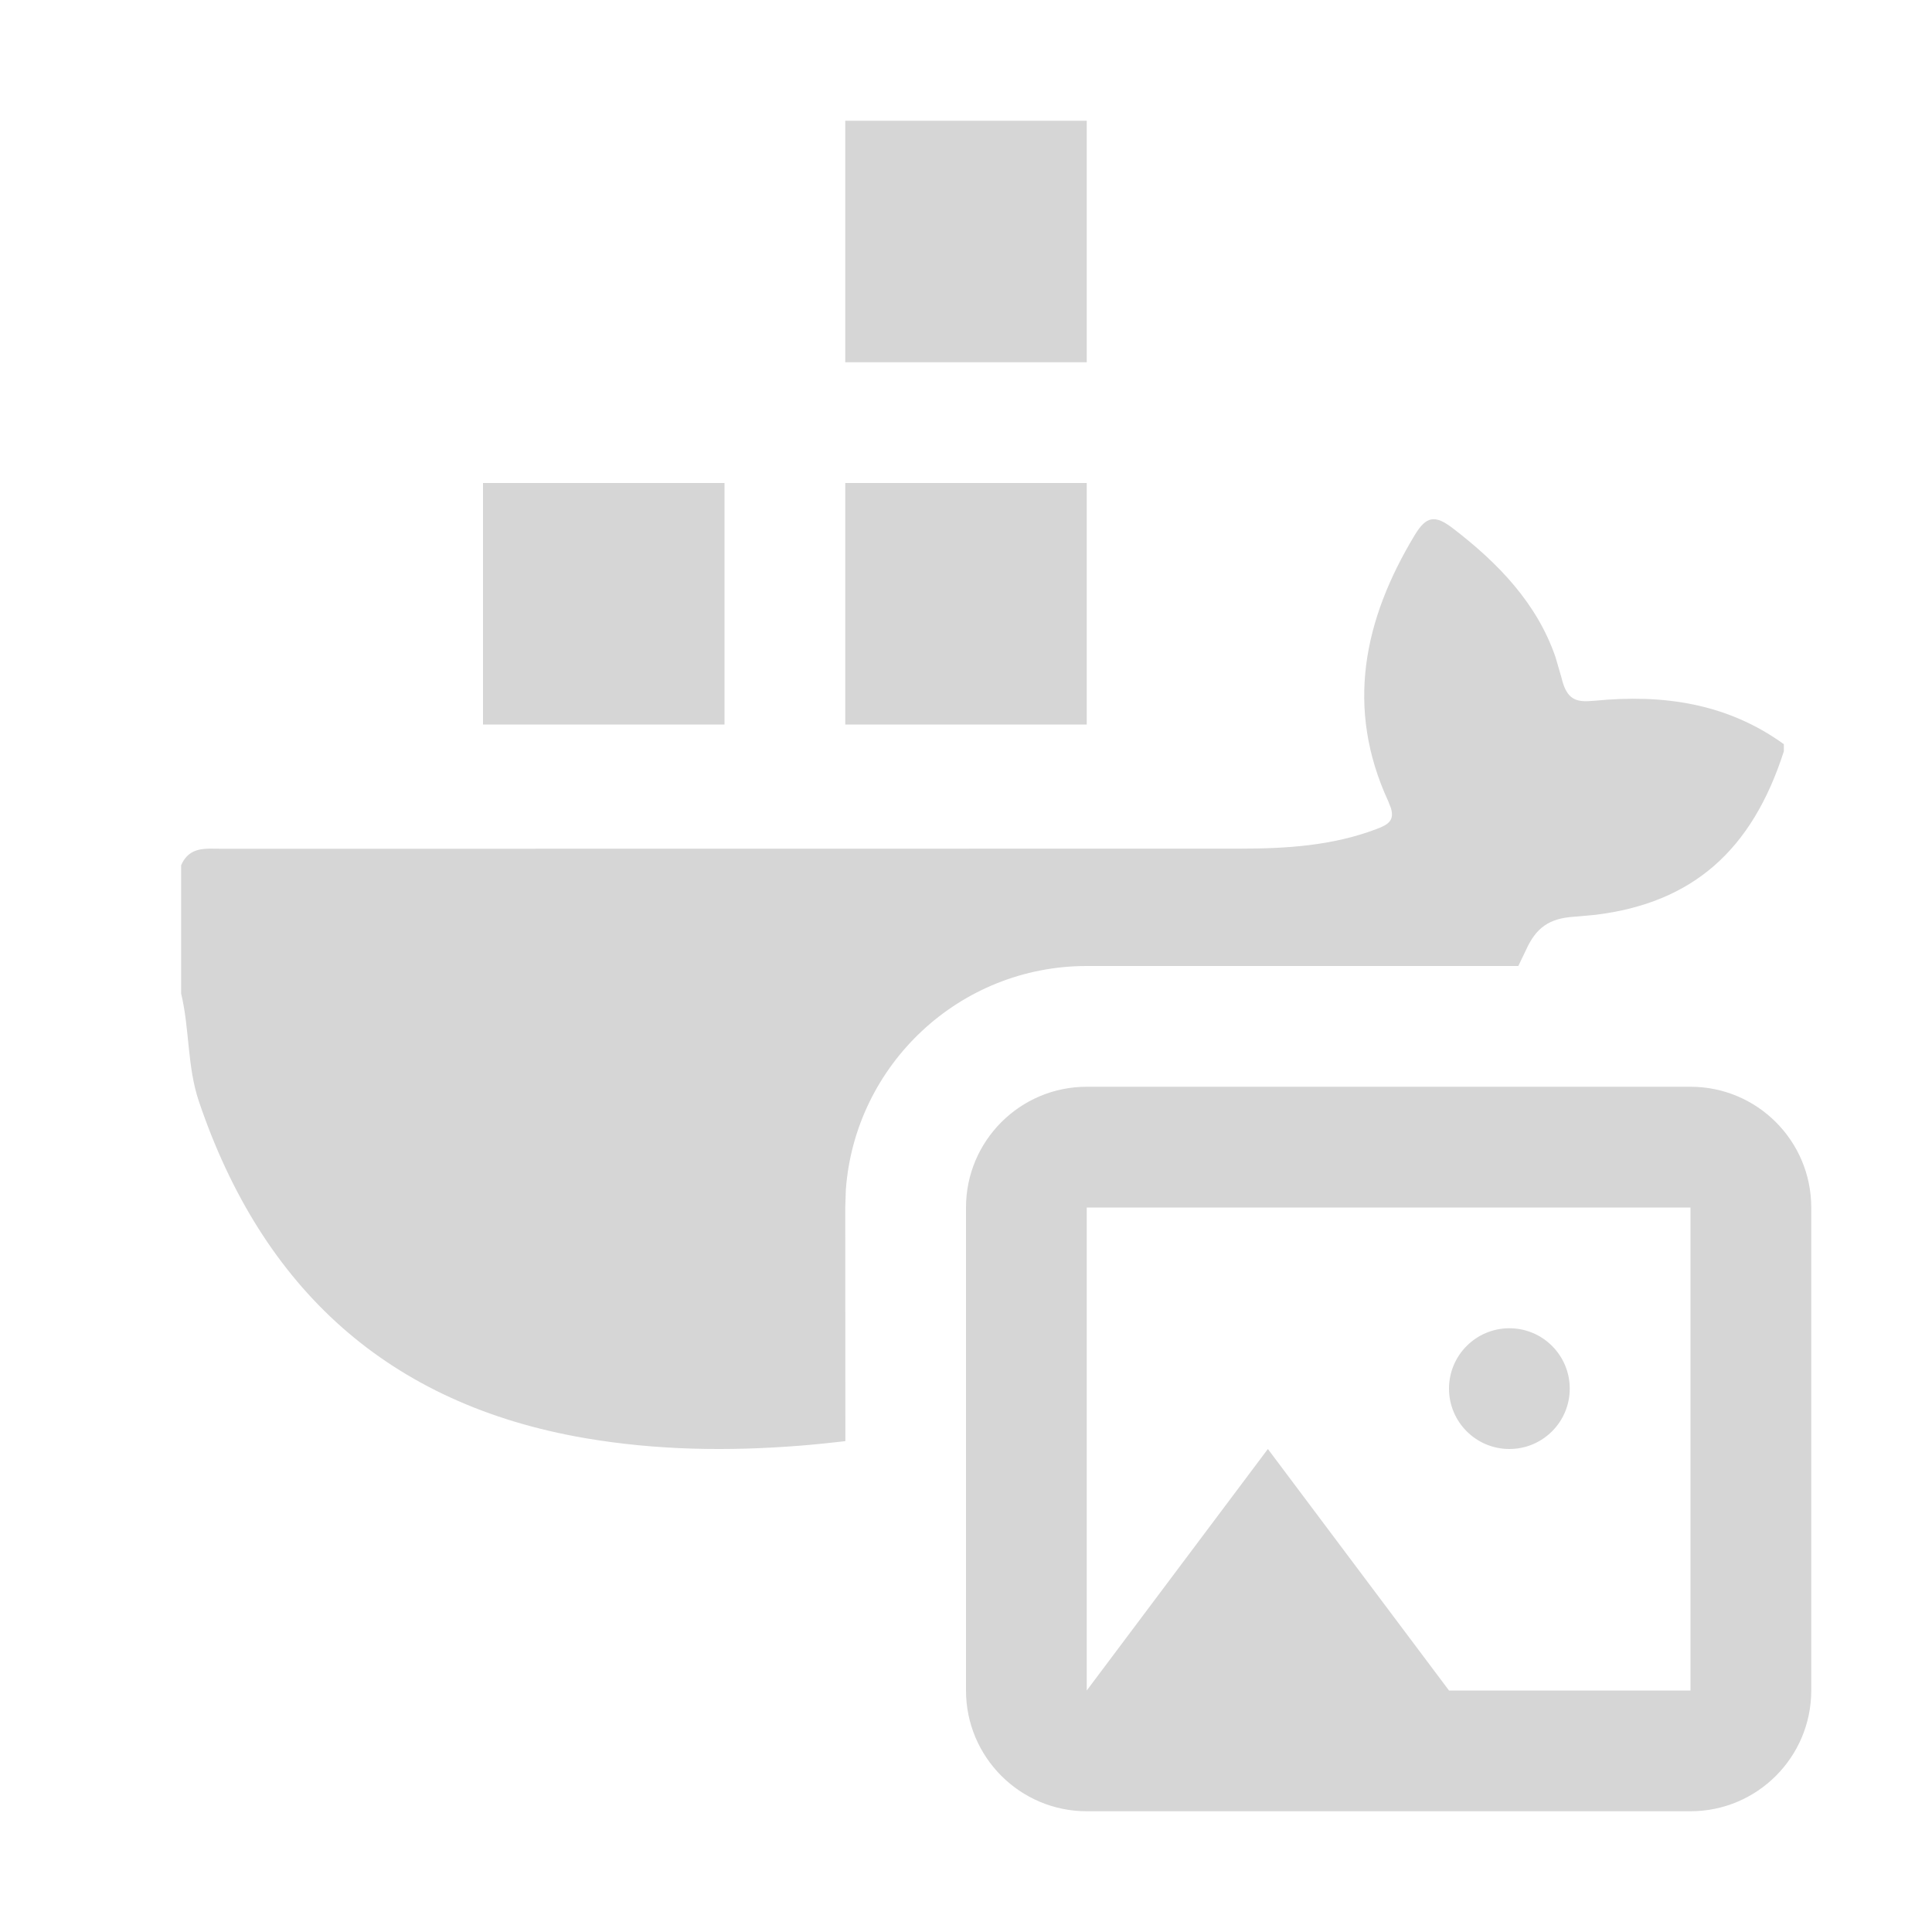 <?xml version="1.0" encoding="UTF-8"?>
<svg width="16px" height="16px" viewBox="0 0 16 16" version="1.1" xmlns="http://www.w3.org/2000/svg" xmlns:xlink="http://www.w3.org/1999/xlink">
    <title>docker_image</title>
    <g id="docker_image" stroke="none" stroke-width="1" fill="none" fill-rule="evenodd">
        <path d="M14,9 C14.552,9 15,9.448 15,10 L15,14 C15,14.552 14.552,15 14,15 L9,15 C8.448,15 8,14.552 8,14 L8,10 C8,9.448 8.448,9 9,9 L14,9 Z M10.5,12 L12,14 L14,14 L14,10 L9,10 L9,14 L10.5,12 Z M12.5,11 C12.776,11 13,11.224 13,11.5 C13,11.776 12.776,12 12.5,12 C12.224,12 12,11.776 12,11.5 C12,11.224 12.224,11 12.5,11 Z M12.033,4.376 C12.41,4.665 12.728,4.997 12.881,5.439 L12.931,5.61 C12.969,5.773 13.033,5.81 13.147,5.807 L13.209,5.803 C13.77,5.748 14.303,5.823 14.773,6.163 L14.773,6.222 C14.51,7.042 14.018,7.477 13.214,7.576 L13.036,7.592 C12.832,7.605 12.721,7.681 12.637,7.869 L12.574,8 L9,8 C7.946,8 7.082,8.816 7.005,9.851 L7,10 L7.001,11.935 C6.879,11.949 6.756,11.962 6.632,11.972 C6.029,12.02 5.437,12.011 4.845,11.91 C3.215,11.63 2.172,10.672 1.647,9.121 C1.549,8.83 1.571,8.522 1.5,8.228 L1.5,7.166 C1.55,7.05 1.637,7.03 1.732,7.028 L1.848,7.029 L10.271,7.028 C10.654,7.028 11.035,7.004 11.399,6.866 C11.499,6.829 11.549,6.794 11.519,6.692 L11.497,6.636 C11.14,5.862 11.293,5.132 11.717,4.43 C11.812,4.274 11.884,4.261 12.033,4.376 Z M6,4 L6,6 L4,6 L4,4 L6,4 Z M9,4 L9,6 L7,6 L7,4 L9,4 Z M9,1 L9,3 L7,3 L7,1 L9,1 Z" id="Shape" fill="#D6D6D6"></path>
    </g>
</svg>